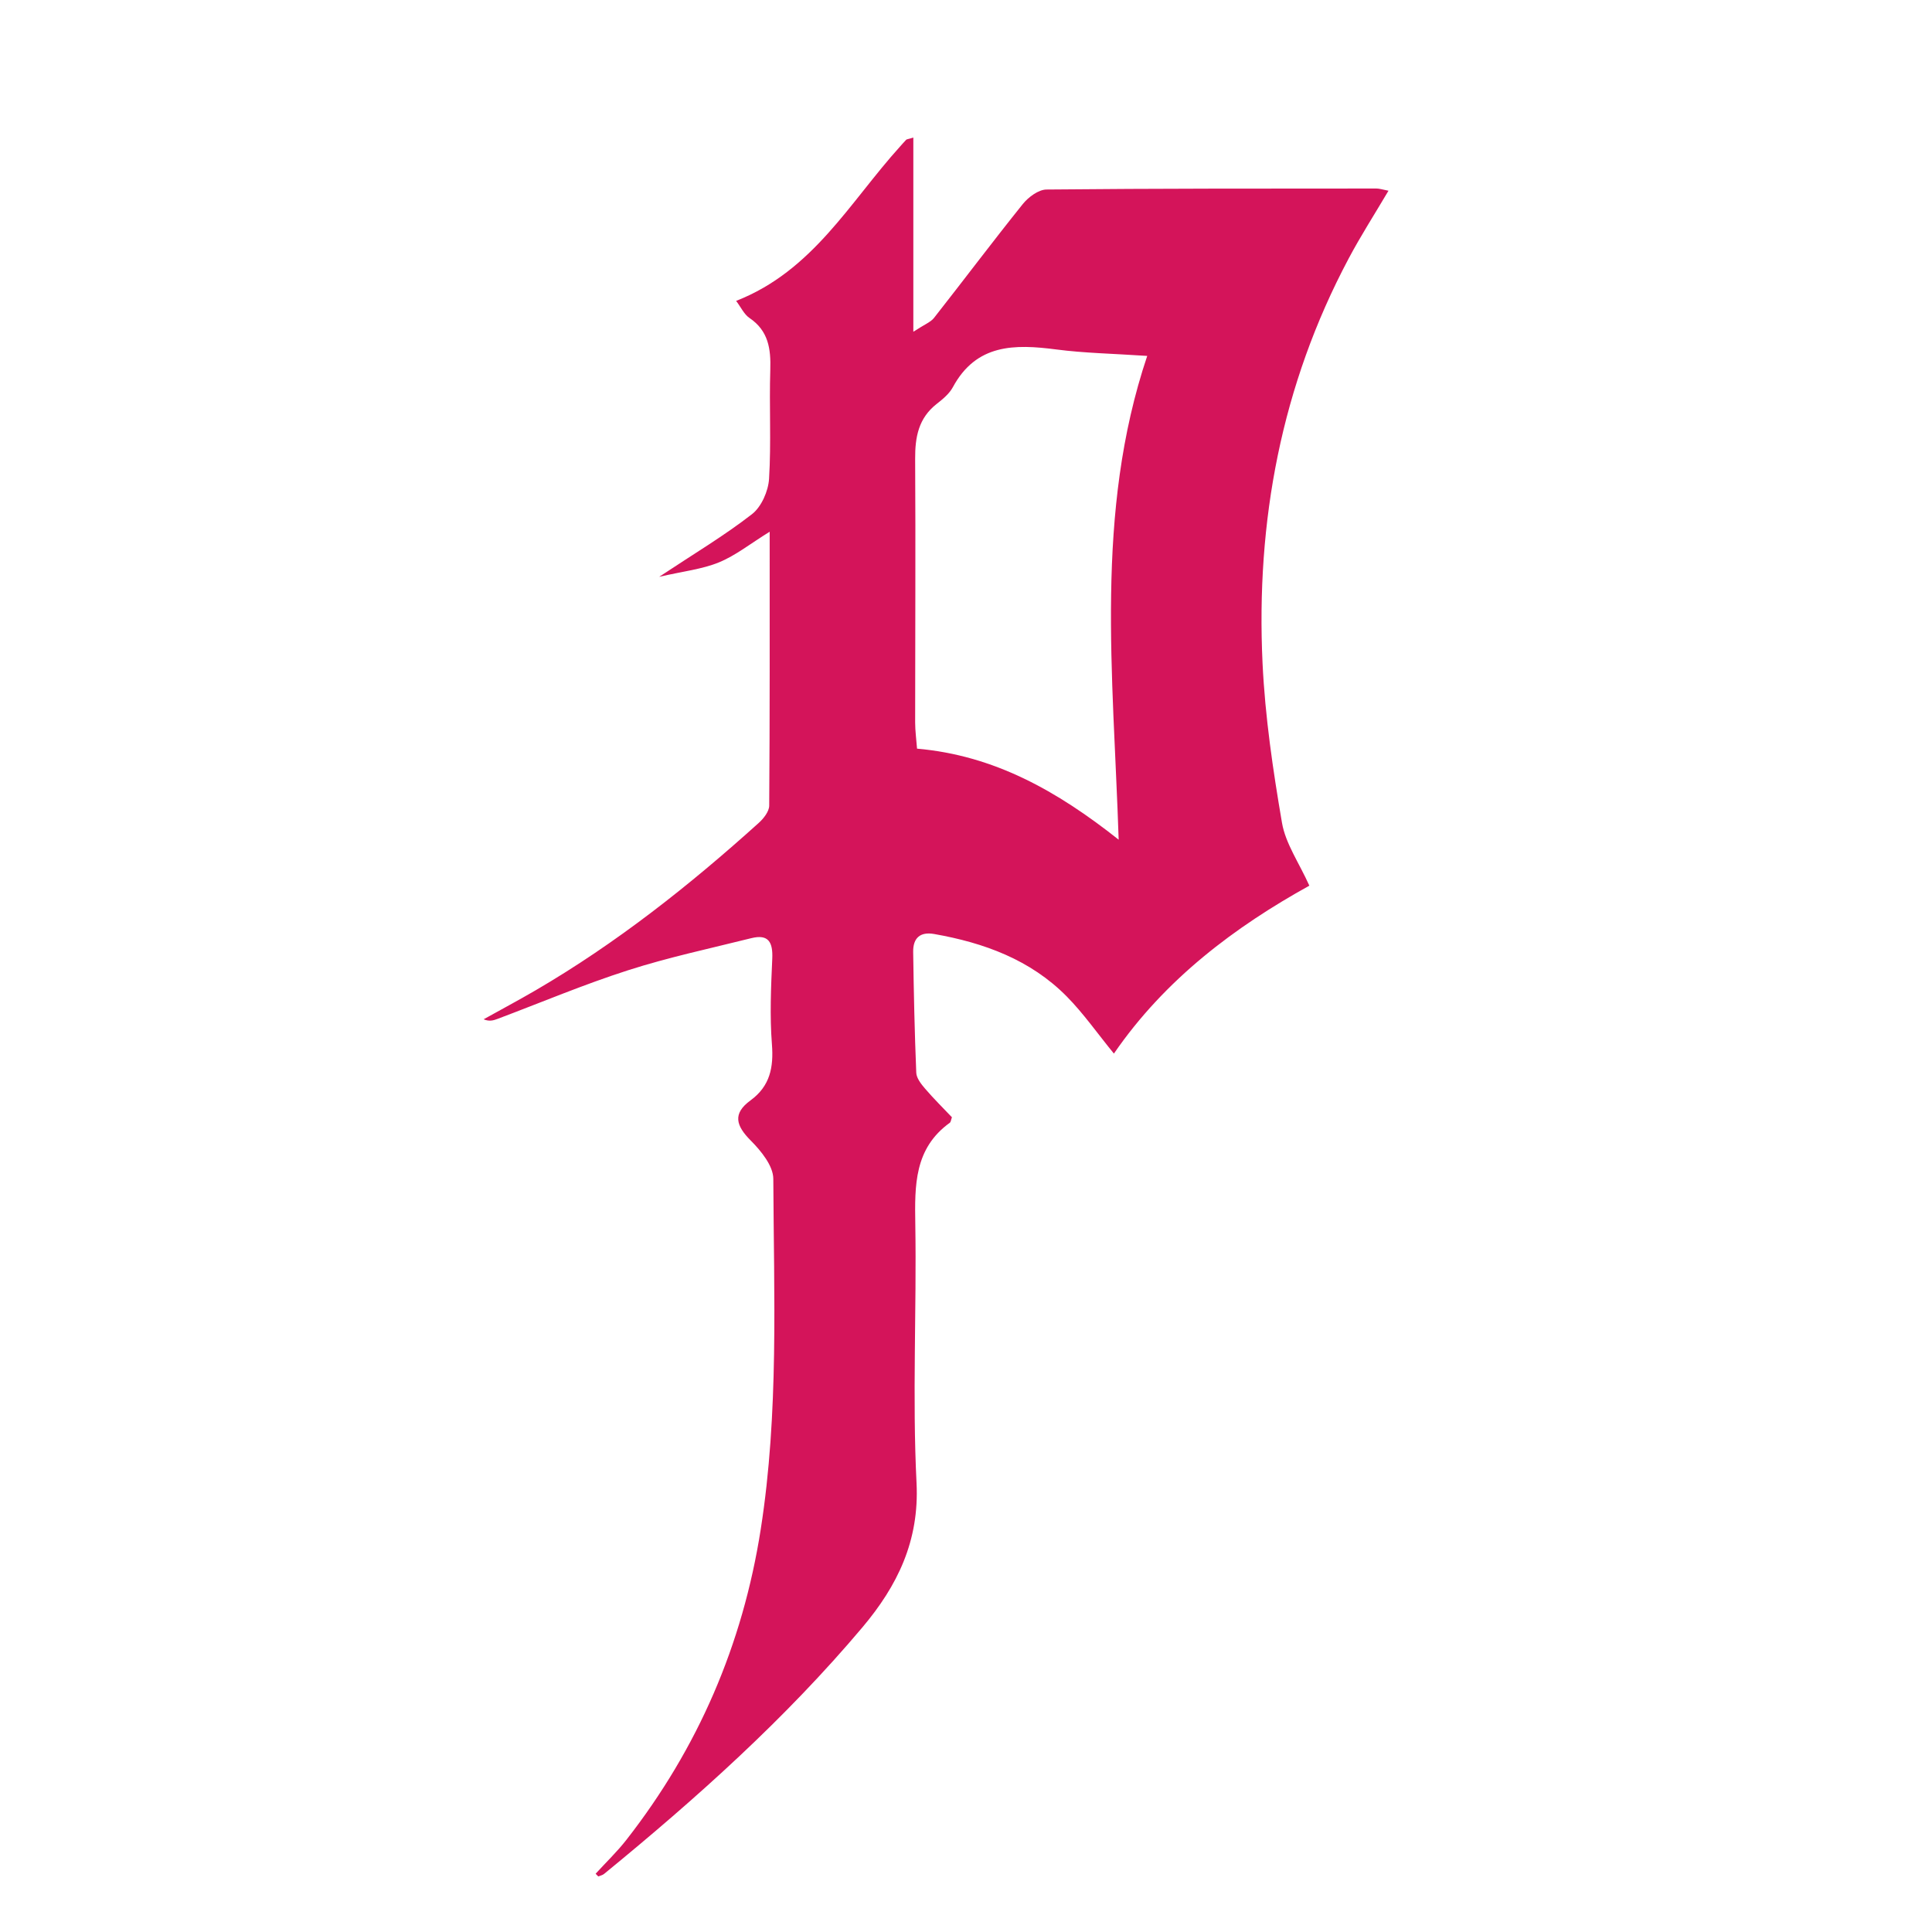 <svg version="1.0" id="Layer_1" xmlns="http://www.w3.org/2000/svg" xmlns:xlink="http://www.w3.org/1999/xlink" x="0px"
    y="0px" viewBox="0 0 50 50" enable-background="new 0 0 50 50" xml:space="preserve">
    <path fill="#D4145A" d="M15.415,48.492c0.266-0.292,0.554-0.567,0.796-0.877c1.856-2.377,3.01-5.051,3.477-8.039
	c0.471-3.013,0.339-6.044,0.325-9.07c-0.002-0.335-0.318-0.722-0.584-0.989c-0.383-0.385-0.476-0.696-0.006-1.039
	c0.505-0.369,0.601-0.853,0.554-1.455c-0.057-0.732-0.024-1.474,0.009-2.21c0.019-0.422-0.091-0.646-0.544-0.533
	c-1.065,0.266-2.143,0.495-3.187,0.83c-1.142,0.366-2.252,0.835-3.376,1.258c-0.105,0.039-0.211,0.075-0.363,0.011
	c0.45-0.25,0.904-0.493,1.349-0.752c2.091-1.22,3.978-2.713,5.771-4.33c0.126-0.114,0.27-0.296,0.271-0.447
	c0.017-2.312,0.012-4.625,0.012-7.089c-0.503,0.311-0.881,0.616-1.313,0.793c-0.437,0.179-0.927,0.231-1.547,0.374
	c0.91-0.603,1.691-1.068,2.403-1.622c0.243-0.189,0.421-0.595,0.441-0.913c0.058-0.938,0.002-1.883,0.032-2.824
	c0.017-0.542-0.048-1.008-0.539-1.34c-0.139-0.094-0.219-0.275-0.345-0.442c1.988-0.777,2.944-2.56,4.238-3.99
	c0.054-0.06,0.107-0.122,0.163-0.18c0.012-0.013,0.037-0.012,0.185-0.057c0,1.636,0,3.24,0,5.026
	c0.296-0.194,0.449-0.249,0.534-0.357c0.77-0.979,1.518-1.976,2.298-2.947c0.144-0.179,0.404-0.374,0.613-0.377
	c2.847-0.028,5.694-0.025,8.54-0.026c0.077,0,0.155,0.027,0.312,0.057c-0.361,0.611-0.721,1.171-1.032,1.757
	c-1.742,3.277-2.401,6.798-2.227,10.476c0.066,1.381,0.269,2.761,0.503,4.126c0.092,0.537,0.44,1.03,0.708,1.626
	c-1.908,1.057-3.729,2.41-5.058,4.346c-0.427-0.522-0.786-1.038-1.221-1.479c-0.94-0.951-2.14-1.389-3.431-1.616
	c-0.368-0.065-0.548,0.11-0.543,0.462c0.015,1.043,0.037,2.087,0.08,3.129c0.006,0.141,0.127,0.293,0.228,0.411
	c0.223,0.26,0.468,0.502,0.695,0.741c-0.025,0.068-0.028,0.122-0.055,0.142c-0.922,0.665-0.909,1.621-0.893,2.625
	c0.036,2.232-0.079,4.47,0.032,6.697c0.075,1.503-0.497,2.663-1.398,3.733c-1.997,2.37-4.297,4.428-6.69,6.386
	c-0.04,0.033-0.099,0.043-0.149,0.064C15.461,48.539,15.438,48.516,15.415,48.492z M28.951,21.731
	c-0.14-4.301-0.627-8.453,0.739-12.52c-0.89-0.06-1.627-0.072-2.354-0.167c-1.075-0.14-2.068-0.149-2.676,0.976
	c-0.093,0.172-0.263,0.311-0.422,0.436c-0.468,0.368-0.557,0.857-0.554,1.42c0.014,2.273,0,4.547,0,6.82
	c0,0.218,0.031,0.437,0.049,0.679C25.728,19.55,27.355,20.467,28.951,21.731z" />
</svg>